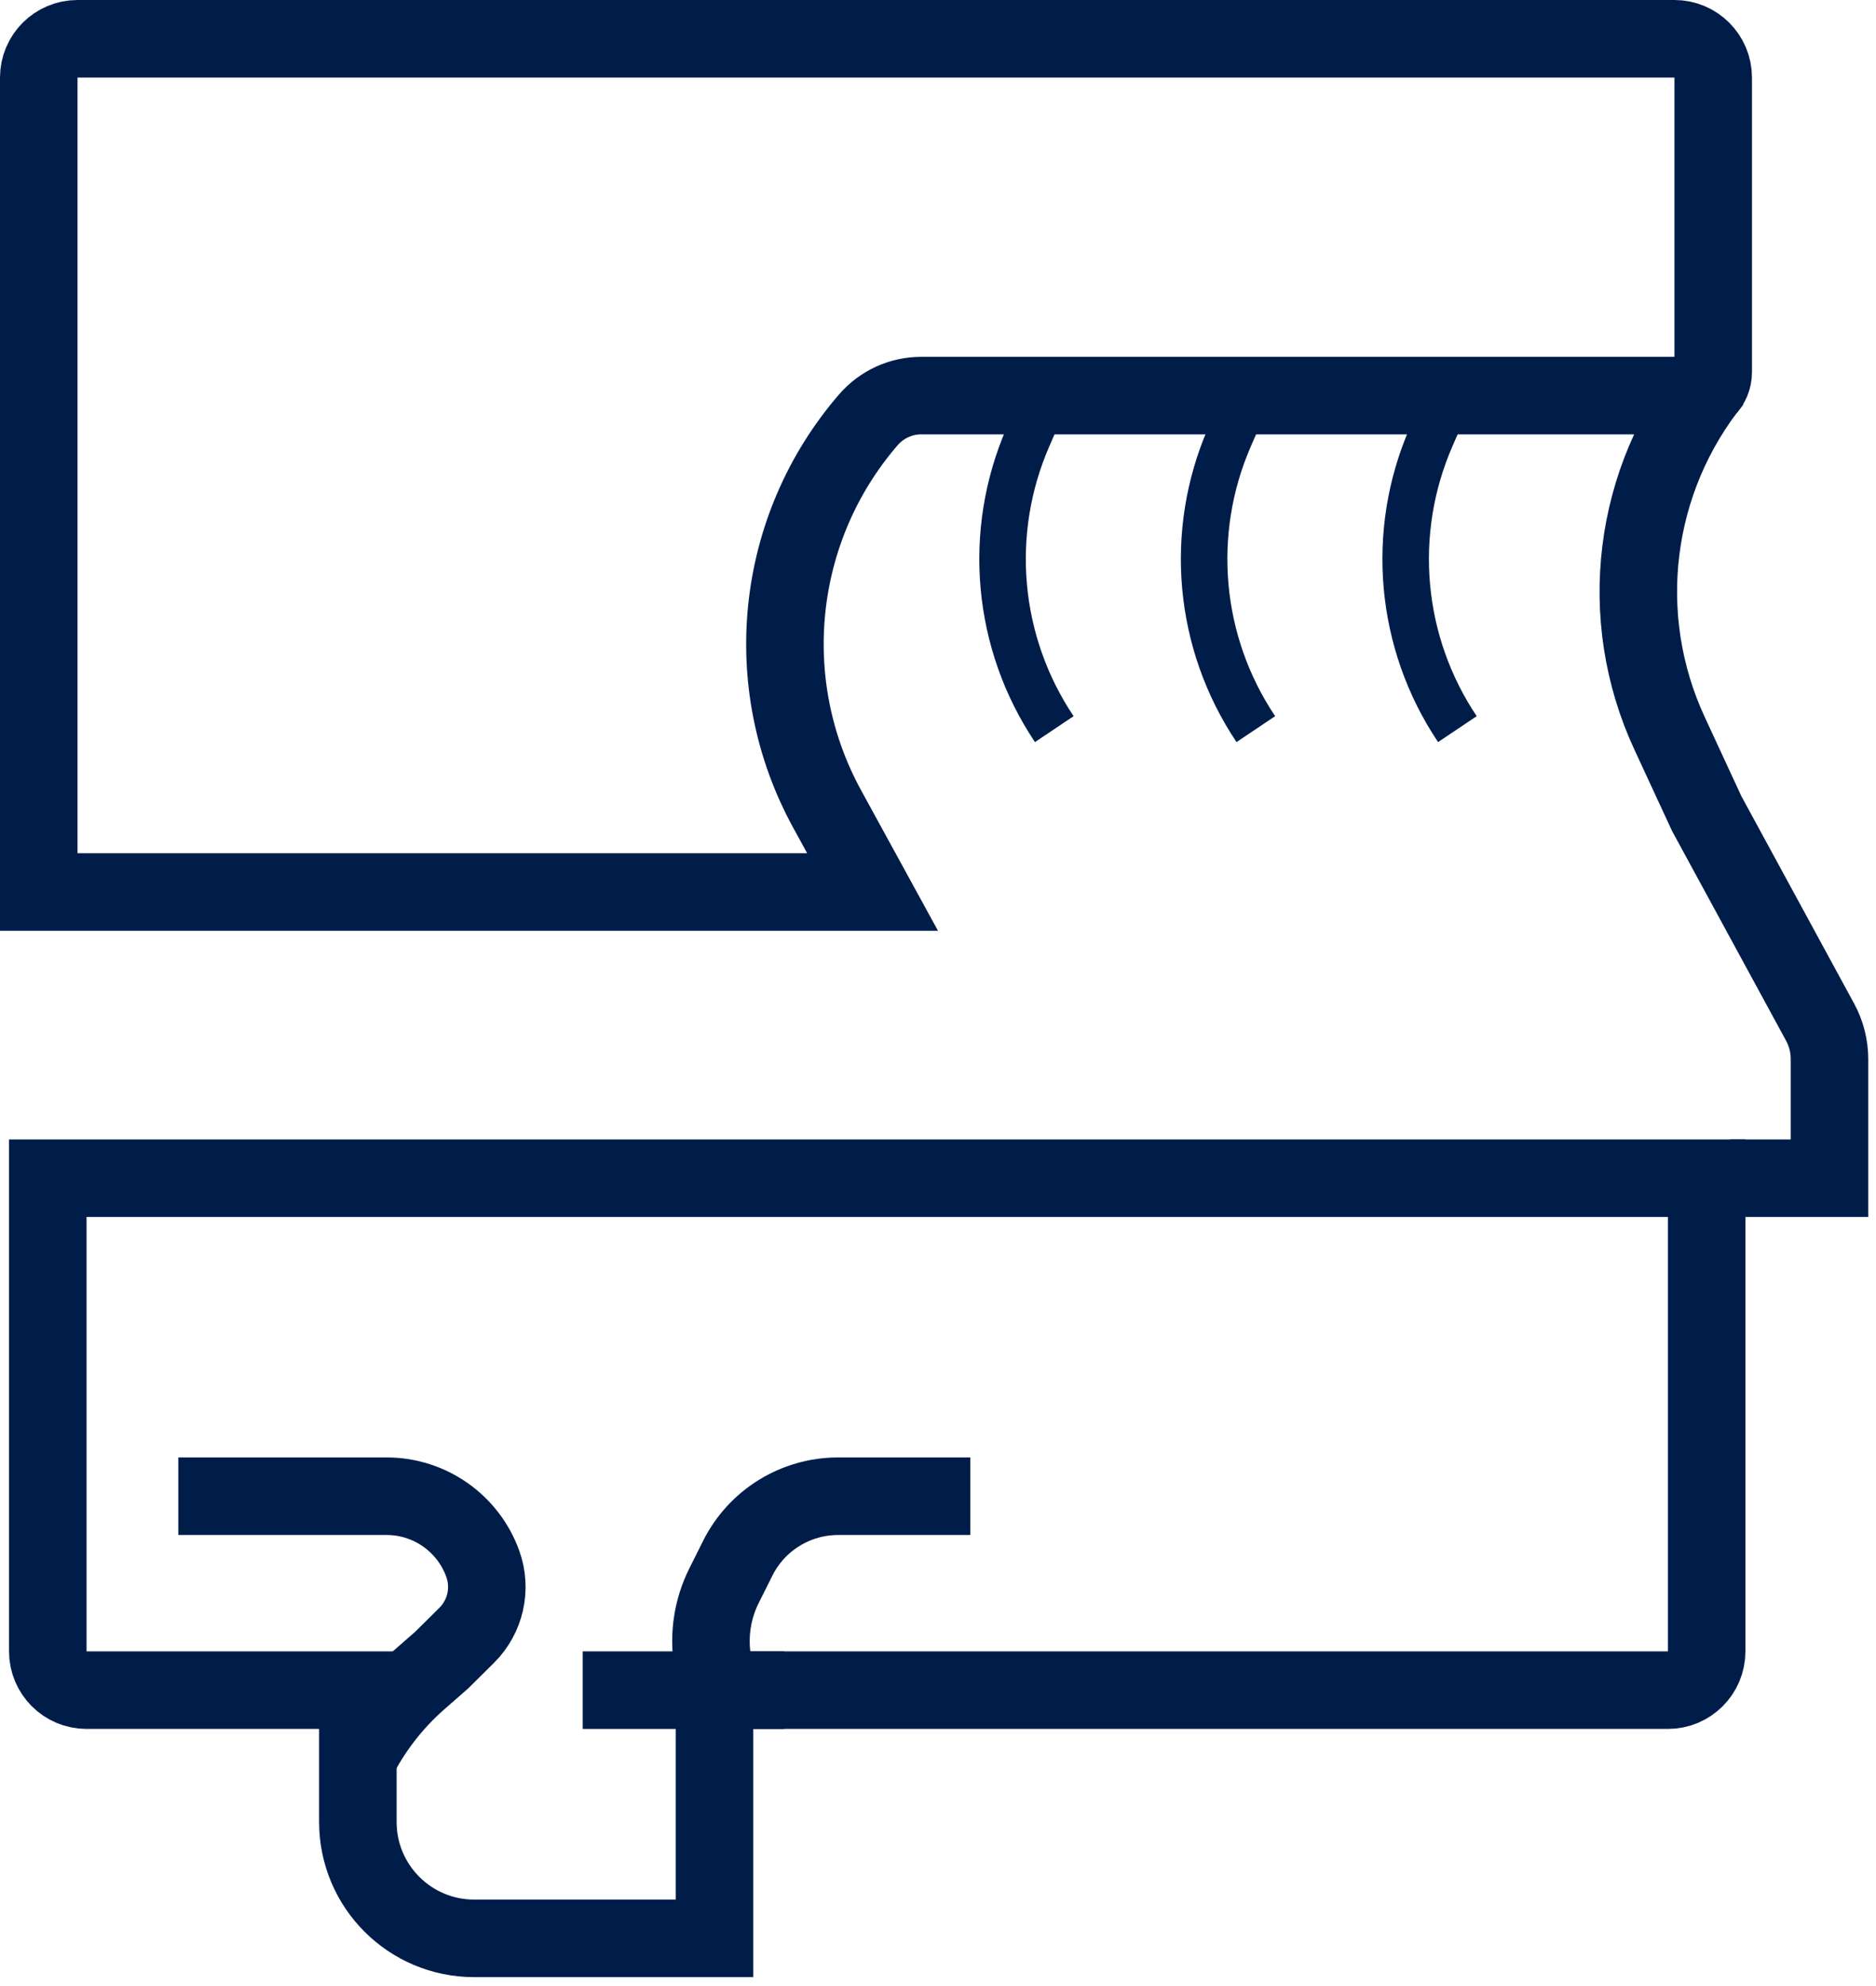 <svg width="121" height="128" viewBox="0 0 121 128" fill="none" xmlns="http://www.w3.org/2000/svg">
    <path d="M2.5 57.5L2.5 5C2.5 3.619 3.619 2.5 5 2.5L108 2.5C109.381 2.5 110.5 3.619 110.5 5L110.5 24C110.5 24.828 109.828 25.5 109 25.5L59.421 25.5C58.109 25.5 56.863 26.07 56.006 27.063C49.973 34.048 48.913 44.046 53.346 52.141L56.281 57.5L2.5 57.5Z" stroke="#001D4A" stroke-width="5"/>
    <path d="M3.083 106.447V75.947H110.078V106.447C110.078 107.828 108.959 108.947 107.578 108.947H48.583H46.083V111.447V124.947H30.582C26.44 124.947 23.082 121.589 23.082 117.447V111.447V108.947H20.582H5.583C4.202 108.947 3.083 107.828 3.083 106.447Z" stroke="#001D4A" stroke-width="5"/>
    <path d="M11.5 96.447L24.941 96.447C27.724 96.447 30.207 98.197 31.144 100.818V100.818C31.717 102.422 31.31 104.213 30.101 105.413L28.5 107L27.024 108.291C25.357 109.75 23.991 111.519 23 113.5V113.5" stroke="#001D4A" stroke-width="5"/>
    <path d="M62.583 96.447H54.055C51.314 96.447 48.808 97.995 47.583 100.447V100.447L46.7 102.212C45.972 103.667 45.706 105.31 45.936 106.921L46.583 111.447" stroke="#001D4A" stroke-width="5"/>
    <line x1="50.583" y1="108.947" x2="37.583" y2="108.947" stroke="#001D4A" stroke-width="5"/>
    <path d="M111.583 75.947H118V68.272C118 67.437 117.791 66.616 117.392 65.883L110.083 52.447L107.679 47.258C104.203 39.755 105.297 30.927 110.5 24.5V24.5" stroke="#001D4A" stroke-width="5"/>
    <path d="M93.25 26L92.3 28.181C89.621 34.333 90.262 41.427 94 47V47" stroke="#001D4A" stroke-width="3"/>
    <path d="M80.25 26L79.3 28.181C76.621 34.333 77.262 41.427 81 47V47" stroke="#001D4A" stroke-width="3"/>
    <path d="M67.25 26L66.3 28.181C63.621 34.333 64.262 41.427 68 47V47" stroke="#001D4A" stroke-width="3"/>
</svg>
